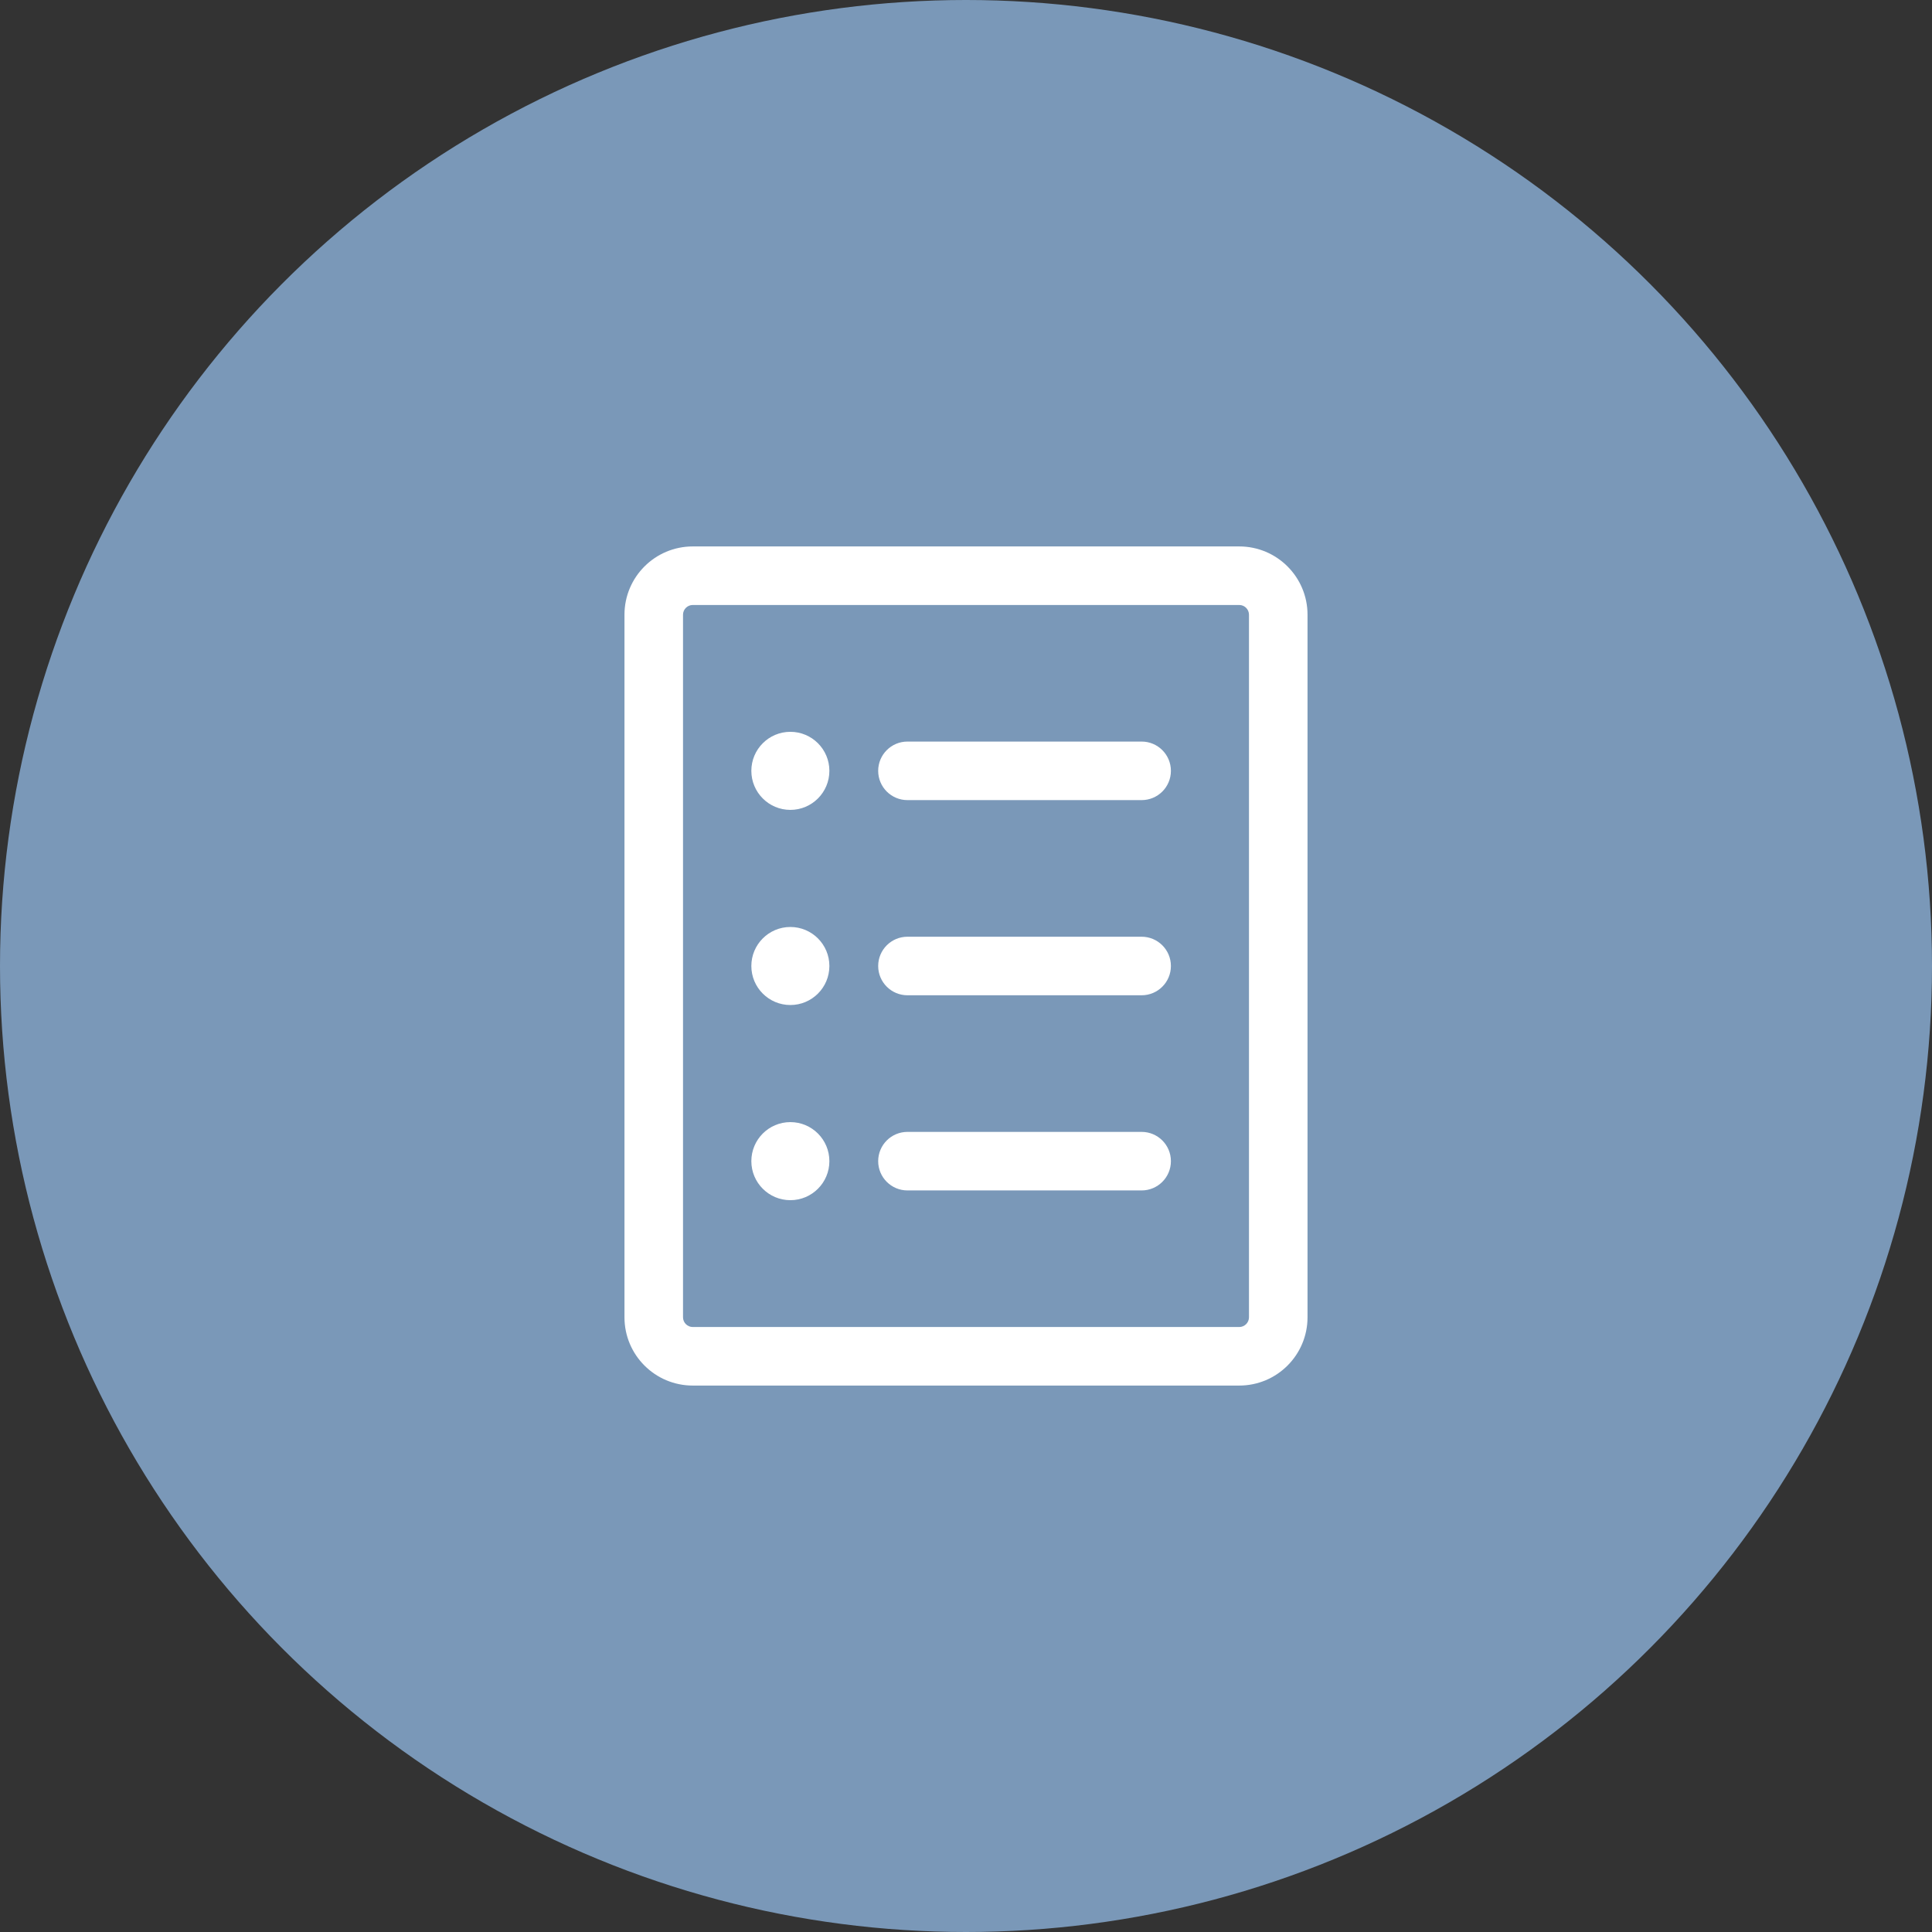 <svg width="66" height="66" viewBox="0 0 66 66" fill="none" xmlns="http://www.w3.org/2000/svg">
<rect x="0" y="0" width="66" height="66" fill="#333333" stroke="none"/>
<circle cx="33" cy="33" r="33" fill="#7A98B8"/>
<path fill-rule="evenodd" clip-rule="evenodd" d="M23.667 20.667C23.483 20.667 23.333 20.816 23.333 21V45C23.333 45.184 23.483 45.333 23.667 45.333H42.333C42.517 45.333 42.667 45.184 42.667 45V21C42.667 20.816 42.517 20.667 42.333 20.667H23.667ZM21.333 21C21.333 19.711 22.378 18.667 23.667 18.667H42.333C43.622 18.667 44.667 19.711 44.667 21V45C44.667 46.289 43.622 47.333 42.333 47.333H23.667C22.378 47.333 21.333 46.289 21.333 45V21Z" fill="white"/>
<path fill-rule="evenodd" clip-rule="evenodd" d="M30 26.333C30 25.781 30.448 25.333 31 25.333H39C39.552 25.333 40 25.781 40 26.333C40 26.886 39.552 27.333 39 27.333H31C30.448 27.333 30 26.886 30 26.333Z" fill="white"/>
<path fill-rule="evenodd" clip-rule="evenodd" d="M30 33C30 32.448 30.448 32 31 32H39C39.552 32 40 32.448 40 33C40 33.552 39.552 34 39 34H31C30.448 34 30 33.552 30 33Z" fill="white"/>
<path fill-rule="evenodd" clip-rule="evenodd" d="M30 39.667C30 39.114 30.448 38.667 31 38.667H39C39.552 38.667 40 39.114 40 39.667C40 40.219 39.552 40.667 39 40.667H31C30.448 40.667 30 40.219 30 39.667Z" fill="white"/>
<path fill-rule="evenodd" clip-rule="evenodd" d="M27 27.667C27.736 27.667 28.333 27.07 28.333 26.333C28.333 25.597 27.736 25 27 25C26.264 25 25.667 25.597 25.667 26.333C25.667 27.07 26.264 27.667 27 27.667Z" fill="white"/>
<path fill-rule="evenodd" clip-rule="evenodd" d="M27 34.333C27.736 34.333 28.333 33.736 28.333 33C28.333 32.264 27.736 31.667 27 31.667C26.264 31.667 25.667 32.264 25.667 33C25.667 33.736 26.264 34.333 27 34.333Z" fill="white"/>
<path fill-rule="evenodd" clip-rule="evenodd" d="M27 41C27.736 41 28.333 40.403 28.333 39.667C28.333 38.93 27.736 38.333 27 38.333C26.264 38.333 25.667 38.93 25.667 39.667C25.667 40.403 26.264 41 27 41Z" fill="white"/>
</svg>
